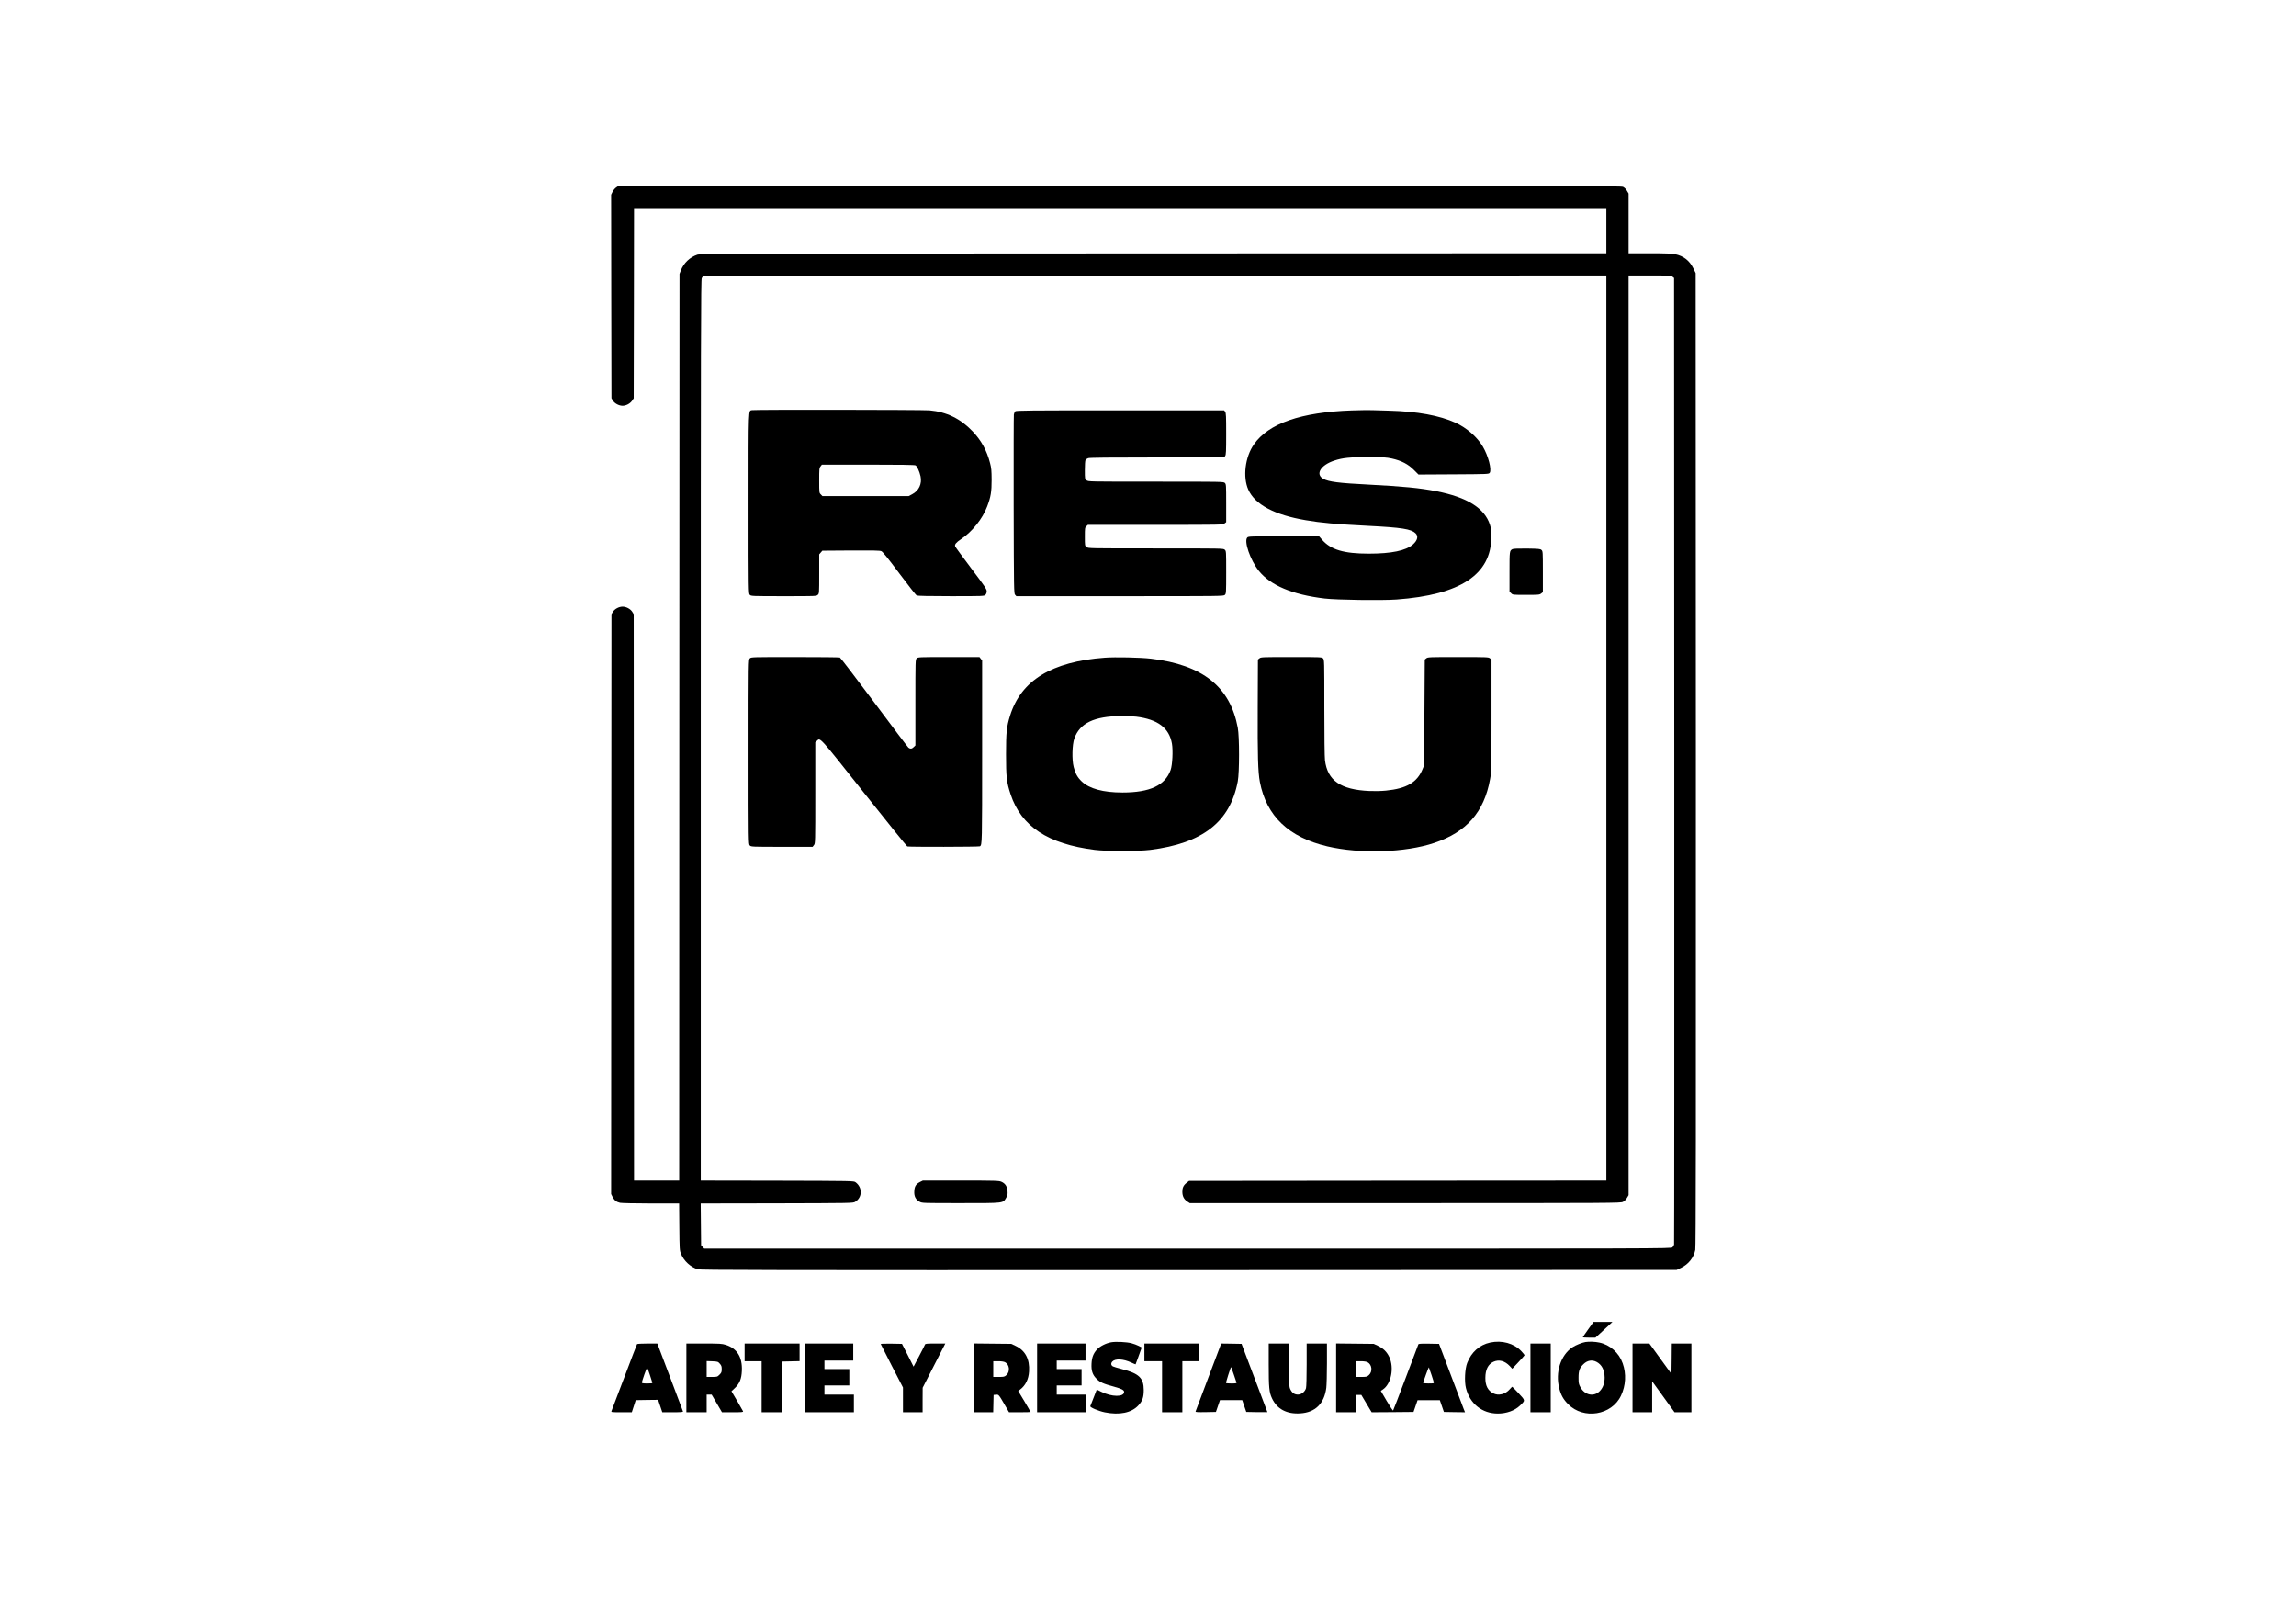 <?xml version="1.0" standalone="no"?>
<!DOCTYPE svg PUBLIC "-//W3C//DTD SVG 20010904//EN"
 "http://www.w3.org/TR/2001/REC-SVG-20010904/DTD/svg10.dtd">
<svg version="1.0" xmlns="http://www.w3.org/2000/svg"
 width="3509pt" height="2481pt" viewBox="0 0 3509 2481"
 preserveAspectRatio="xMidYMid meet">

<g transform="translate(0,2481) scale(0.1,-0.1)"
fill="#000000" stroke="none">
<path d="M9419 21947 c-19 -12 -44 -42 -57 -67 l-22 -45 2 -1555 3 -1555 23
-37 c27 -43 92 -78 147 -78 53 0 115 33 145 77 l25 37 3 1453 2 1453 7430 0
7430 0 0 -345 0 -345 -6922 -2 c-6417 -3 -6926 -4 -6971 -20 -114 -39 -204
-125 -249 -235 l-23 -58 -3 -6927 -2 -6928 -345 0 -345 0 -2 4328 -3 4327 -23
37 c-27 43 -92 78 -147 78 -55 0 -120 -35 -147 -78 l-23 -37 -3 -4430 -2
-4431 22 -44 c27 -52 60 -78 114 -90 21 -5 233 -10 471 -10 l432 0 3 -357 c3
-344 4 -360 26 -413 44 -109 147 -203 256 -235 45 -13 904 -15 7506 -13 l7455
3 67 32 c112 53 193 154 217 273 9 41 11 1895 9 7491 l-3 7435 -37 76 c-58
116 -148 186 -274 213 -52 11 -148 15 -391 15 l-323 0 0 457 0 456 -25 42
c-14 25 -39 49 -59 59 -31 15 -634 16 -7694 16 l-7659 0 -34 -23z m15131
-8262 l0 -6915 -3188 -2 -3189 -3 -36 -28 c-49 -37 -67 -75 -67 -137 0 -68 24
-116 73 -148 l41 -27 3290 0 c3201 0 3292 1 3329 19 23 11 47 35 62 61 l25 42
0 7026 0 7027 324 0 c304 0 325 -1 347 -19 l24 -19 3 -7374 c1 -4055 0 -7383
-3 -7396 -3 -12 -14 -31 -25 -42 -20 -20 -65 -20 -7408 -20 l-7389 0 -24 26
-24 26 -3 319 -3 319 1163 2 c1143 3 1164 3 1197 23 111 66 115 219 7 299 -27
21 -33 21 -1197 24 l-1169 2 0 6881 c0 6052 2 6883 15 6909 8 15 20 30 27 33
7 3 3115 6 6906 6 l6892 1 0 -6915z"/>
<path d="M11493 18543 c-56 -11 -53 70 -53 -1425 0 -1365 0 -1378 20 -1398 19
-19 33 -20 518 -20 488 0 499 0 520 20 22 20 22 25 22 320 l0 299 24 28 24 28
435 3 c337 2 443 0 466 -10 22 -9 97 -102 275 -340 135 -180 254 -332 265
-337 13 -7 191 -11 525 -11 493 0 507 1 526 20 12 12 20 33 20 56 0 30 -31 77
-239 352 -131 174 -241 324 -243 332 -11 31 13 60 89 111 170 113 330 313 400
500 56 148 68 223 68 409 -1 139 -4 179 -24 254 -50 194 -134 345 -267 485
-183 193 -399 298 -659 321 -106 9 -2664 12 -2712 3z m2499 -844 c24 -13 61
-94 77 -168 24 -114 -25 -219 -128 -273 l-53 -28 -660 0 -659 0 -24 25 c-25
24 -25 26 -25 213 0 176 1 191 21 216 l20 26 705 0 c488 0 712 -3 726 -11z"/>
<path d="M20665 18539 c-779 -26 -1280 -199 -1503 -522 -133 -192 -170 -496
-84 -689 102 -228 399 -386 877 -467 235 -40 460 -61 955 -86 513 -26 656 -49
723 -113 47 -44 32 -109 -39 -172 -107 -94 -328 -140 -674 -140 -380 0 -580
59 -713 211 l-47 54 -540 0 c-505 0 -540 -1 -557 -18 -55 -55 45 -346 175
-509 179 -224 514 -365 1007 -424 187 -22 872 -31 1098 -15 978 71 1450 383
1449 961 0 89 -5 130 -21 181 -81 254 -347 421 -819 513 -250 49 -510 74
-1032 101 -459 23 -615 43 -697 89 -125 70 -38 211 172 279 126 41 231 52 510
52 241 0 281 -3 370 -22 143 -32 247 -86 334 -174 l70 -70 536 3 c523 3 537 3
552 23 34 46 -21 259 -104 400 -85 146 -249 289 -419 366 -241 110 -587 173
-1004 184 -96 3 -218 7 -270 8 -52 2 -189 0 -305 -4z"/>
<path d="M15516 18525 c-8 -9 -18 -30 -21 -48 -3 -18 -4 -640 -3 -1383 3
-1313 4 -1353 22 -1373 l19 -21 1584 0 c1570 0 1583 0 1603 20 19 19 20 33 20
345 0 321 0 324 -22 345 -22 20 -29 20 -1054 20 -1028 0 -1031 0 -1058 21 -26
20 -26 21 -26 158 0 131 1 139 23 159 l23 22 1031 0 c1027 0 1030 0 1057 21
l26 20 0 290 c0 276 -1 290 -20 309 -20 20 -33 20 -1054 20 -1030 0 -1033 0
-1060 21 -26 20 -26 22 -26 155 0 75 4 144 10 154 5 10 24 23 41 29 23 8 334
11 1055 11 l1023 0 15 22 c14 19 16 69 16 338 0 269 -2 319 -16 338 l-15 22
-1589 0 c-1414 0 -1590 -2 -1604 -15z"/>
<path d="M23115 16419 c-45 -25 -45 -29 -45 -346 l0 -304 25 -24 c24 -25 25
-25 228 -25 192 0 206 1 231 21 l26 20 0 313 c0 305 -1 313 -21 332 -19 17
-40 19 -223 22 -135 1 -208 -2 -221 -9z"/>
<path d="M11460 14750 c-20 -20 -20 -33 -20 -1430 0 -1397 0 -1410 20 -1430
19 -19 33 -20 489 -20 l470 0 20 26 c21 26 21 33 21 799 l0 772 23 21 c55 52
22 89 721 -792 355 -447 653 -816 662 -820 22 -9 1097 -7 1110 2 34 22 34 38
34 1445 l0 1394 -21 27 -20 26 -470 0 c-456 0 -470 -1 -489 -20 -20 -20 -20
-33 -20 -675 l0 -656 -25 -24 c-28 -29 -55 -32 -83 -7 -11 9 -247 321 -524
693 -278 372 -513 679 -522 682 -10 4 -319 7 -687 7 -656 0 -669 0 -689 -20z"/>
<path d="M16883 14760 c-809 -60 -1278 -346 -1446 -885 -53 -170 -62 -254 -62
-590 0 -349 9 -428 71 -615 162 -488 570 -757 1285 -847 187 -23 661 -23 848
0 803 101 1221 428 1338 1047 26 138 26 681 0 820 -117 627 -537 961 -1327
1055 -159 19 -548 27 -707 15z m482 -901 c330 -41 504 -172 546 -413 18 -104
7 -325 -20 -401 -84 -236 -316 -345 -736 -345 -295 0 -507 58 -623 169 -65 62
-98 122 -123 221 -29 113 -23 342 10 435 84 236 302 340 721 344 74 0 176 -4
225 -10z"/>
<path d="M19249 14751 l-24 -19 -3 -729 c-3 -743 4 -990 33 -1142 100 -520
440 -845 1030 -984 500 -118 1193 -96 1633 52 495 165 764 471 855 975 21 118
22 140 22 974 l0 854 -24 19 c-22 18 -45 19 -486 19 -441 0 -464 -1 -486 -19
l-24 -19 -5 -809 -5 -808 -23 -56 c-82 -204 -244 -299 -561 -330 -66 -7 -174
-9 -251 -6 -441 20 -641 158 -680 469 -6 50 -10 366 -10 810 0 715 0 728 -20
748 -19 19 -33 20 -484 20 -442 0 -465 -1 -487 -19z"/>
<path d="M14060 6748 c-63 -33 -83 -66 -87 -141 -5 -77 22 -130 82 -161 39
-21 51 -21 630 -21 671 0 642 -3 692 82 21 37 25 53 21 102 -5 70 -34 116 -92
142 -38 17 -77 19 -621 19 l-581 0 -44 -22z"/>
<path d="M24272 4496 c-45 -63 -82 -117 -82 -120 0 -3 43 -6 96 -6 l97 0 41
37 c22 20 81 74 130 120 l89 83 -145 0 -144 0 -82 -114z"/>
<path d="M16981 4299 c-77 -13 -173 -62 -216 -110 -55 -61 -78 -120 -83 -215
-6 -109 15 -172 78 -234 51 -52 100 -74 266 -119 113 -31 154 -52 154 -80 0
-81 -189 -79 -352 3 l-66 33 -47 -121 c-26 -66 -49 -126 -52 -133 -7 -18 121
-73 220 -94 226 -46 411 -8 516 107 62 68 81 123 81 233 0 184 -71 253 -333
320 -65 17 -126 35 -137 41 -31 16 -35 48 -10 75 45 48 168 41 289 -15 35 -17
65 -29 66 -28 2 2 17 44 35 93 18 50 38 107 46 128 l13 37 -47 24 c-27 13 -75
32 -108 40 -73 20 -241 28 -313 15z"/>
<path d="M22774 4295 c-162 -35 -287 -146 -351 -312 -35 -90 -44 -283 -19
-383 60 -240 248 -390 488 -390 132 0 258 45 337 121 85 82 86 75 -20 189 -51
55 -95 100 -98 100 -2 0 -19 -18 -38 -39 -65 -76 -172 -103 -251 -62 -83 43
-122 117 -121 236 0 126 42 209 123 246 85 39 174 15 250 -65 l38 -41 94 100
c52 55 94 103 94 108 0 4 -23 32 -50 61 -114 120 -296 170 -476 131z"/>
<path d="M24230 4303 c-51 -8 -147 -47 -198 -80 -180 -120 -265 -382 -202
-627 26 -104 63 -169 135 -242 237 -240 667 -171 809 130 73 154 83 332 26
493 -56 161 -194 284 -357 318 -64 14 -157 17 -213 8z m168 -302 c82 -42 125
-125 126 -241 0 -84 -24 -153 -72 -204 -88 -94 -229 -68 -297 55 -27 49 -30
62 -30 149 0 107 16 148 77 207 58 56 129 68 196 34z"/>
<path d="M9736 4271 c-4 -5 -91 -234 -195 -508 -104 -274 -192 -506 -196 -515
-7 -17 4 -18 152 -18 l159 0 30 93 30 92 171 3 171 2 32 -95 32 -95 160 0
c124 0 159 3 156 13 -3 6 -92 243 -198 525 l-194 512 -152 0 c-84 0 -155 -4
-158 -9z m198 -476 c20 -61 36 -113 36 -118 0 -4 -36 -7 -80 -7 -56 0 -80 4
-80 12 0 25 75 237 81 230 4 -4 23 -57 43 -117z"/>
<path d="M10490 3755 l0 -525 155 0 155 0 0 135 0 135 38 0 38 0 79 -135 79
-135 164 0 c142 0 163 2 158 15 -3 8 -44 80 -91 160 l-86 146 50 47 c75 71
104 142 109 268 8 208 -74 340 -247 394 -57 18 -91 20 -332 20 l-269 0 0 -525z
m511 217 c24 -27 29 -41 29 -83 0 -45 -4 -55 -34 -85 -33 -33 -36 -34 -115
-34 l-81 0 0 121 0 121 86 -3 c82 -4 87 -5 115 -37z"/>
<path d="M11380 4145 l0 -135 130 0 130 0 0 -390 0 -390 155 0 155 0 2 388 3
387 133 3 132 3 0 134 0 135 -420 0 -420 0 0 -135z"/>
<path d="M12300 3755 l0 -525 375 0 375 0 0 135 0 135 -225 0 -225 0 0 70 0
70 190 0 190 0 0 125 0 125 -190 0 -190 0 0 65 0 65 220 0 220 0 0 130 0 130
-370 0 -370 0 0 -525z"/>
<path d="M13460 4273 c0 -3 77 -154 170 -335 l170 -329 0 -189 0 -190 150 0
150 0 0 188 1 187 173 338 173 337 -153 0 c-136 0 -153 -2 -158 -17 -4 -10
-44 -90 -90 -177 l-84 -159 -88 174 -89 174 -162 3 c-90 1 -163 -1 -163 -5z"/>
<path d="M14880 3756 l0 -526 150 0 149 0 3 133 3 132 37 3 c42 4 40 6 142
-170 l57 -98 165 0 c90 0 164 2 164 4 0 3 -42 76 -94 163 l-95 158 27 20 c84
63 132 158 139 279 12 187 -58 320 -206 390 l-66 31 -287 3 -288 3 0 -525z
m480 239 c69 -36 80 -144 21 -197 -29 -26 -37 -28 -116 -28 l-85 0 0 120 0
120 75 0 c48 0 87 -6 105 -15z"/>
<path d="M15850 3755 l0 -525 375 0 375 0 0 135 0 135 -225 0 -225 0 0 70 0
70 190 0 190 0 0 125 0 125 -190 0 -190 0 0 65 0 65 220 0 220 0 0 130 0 130
-370 0 -370 0 0 -525z"/>
<path d="M17490 4145 l0 -135 135 0 135 0 0 -390 0 -390 155 0 155 0 0 390 0
390 130 0 130 0 0 135 0 135 -420 0 -420 0 0 -135z"/>
<path d="M18470 3768 c-106 -282 -195 -519 -198 -526 -3 -10 29 -12 153 -10
l158 3 31 90 31 90 170 0 170 0 31 -90 31 -90 162 -3 c88 -1 161 -1 161 0 0 2
-89 237 -198 523 l-197 520 -156 3 -155 2 -194 -512z m386 40 c20 -62 39 -119
42 -125 3 -10 -16 -13 -75 -13 -44 0 -82 3 -85 6 -6 5 70 244 77 244 2 0 20
-51 41 -112z"/>
<path d="M19390 3958 c0 -354 7 -423 50 -515 76 -164 226 -244 433 -230 229
14 366 149 397 390 5 40 10 208 10 375 l0 302 -155 0 -155 0 0 -322 c0 -189
-4 -338 -10 -360 -16 -55 -70 -98 -124 -98 -53 0 -91 27 -117 84 -17 37 -19
71 -19 369 l0 327 -155 0 -155 0 0 -322z"/>
<path d="M20420 3756 l0 -526 150 0 149 0 3 133 3 132 40 0 40 0 79 -133 79
-132 320 2 320 3 31 90 31 90 170 0 170 0 31 -90 31 -90 161 -3 162 -2 -21 52
c-11 29 -100 265 -198 523 l-178 470 -156 3 c-118 2 -156 -1 -160 -10 -2 -7
-89 -236 -192 -508 -103 -272 -190 -499 -194 -503 -4 -4 -48 62 -98 146 l-90
154 33 22 c126 86 173 330 97 494 -39 81 -89 131 -172 171 l-66 31 -287 3
-288 3 0 -525z m480 239 c69 -36 80 -144 21 -197 -29 -26 -37 -28 -116 -28
l-85 0 0 120 0 120 75 0 c48 0 87 -6 105 -15z m979 -198 c22 -63 37 -118 33
-121 -8 -9 -162 -7 -162 2 0 13 83 242 87 239 2 -2 21 -56 42 -120z"/>
<path d="M23390 3755 l0 -525 155 0 155 0 0 525 0 525 -155 0 -155 0 0 -525z"/>
<path d="M24950 3755 l0 -525 150 0 150 0 0 237 0 236 171 -236 171 -237 129
0 129 0 0 525 0 525 -150 0 -150 0 -2 -232 -3 -233 -169 233 -168 232 -129 0
-129 0 0 -525z"/>
</g>
</svg>

